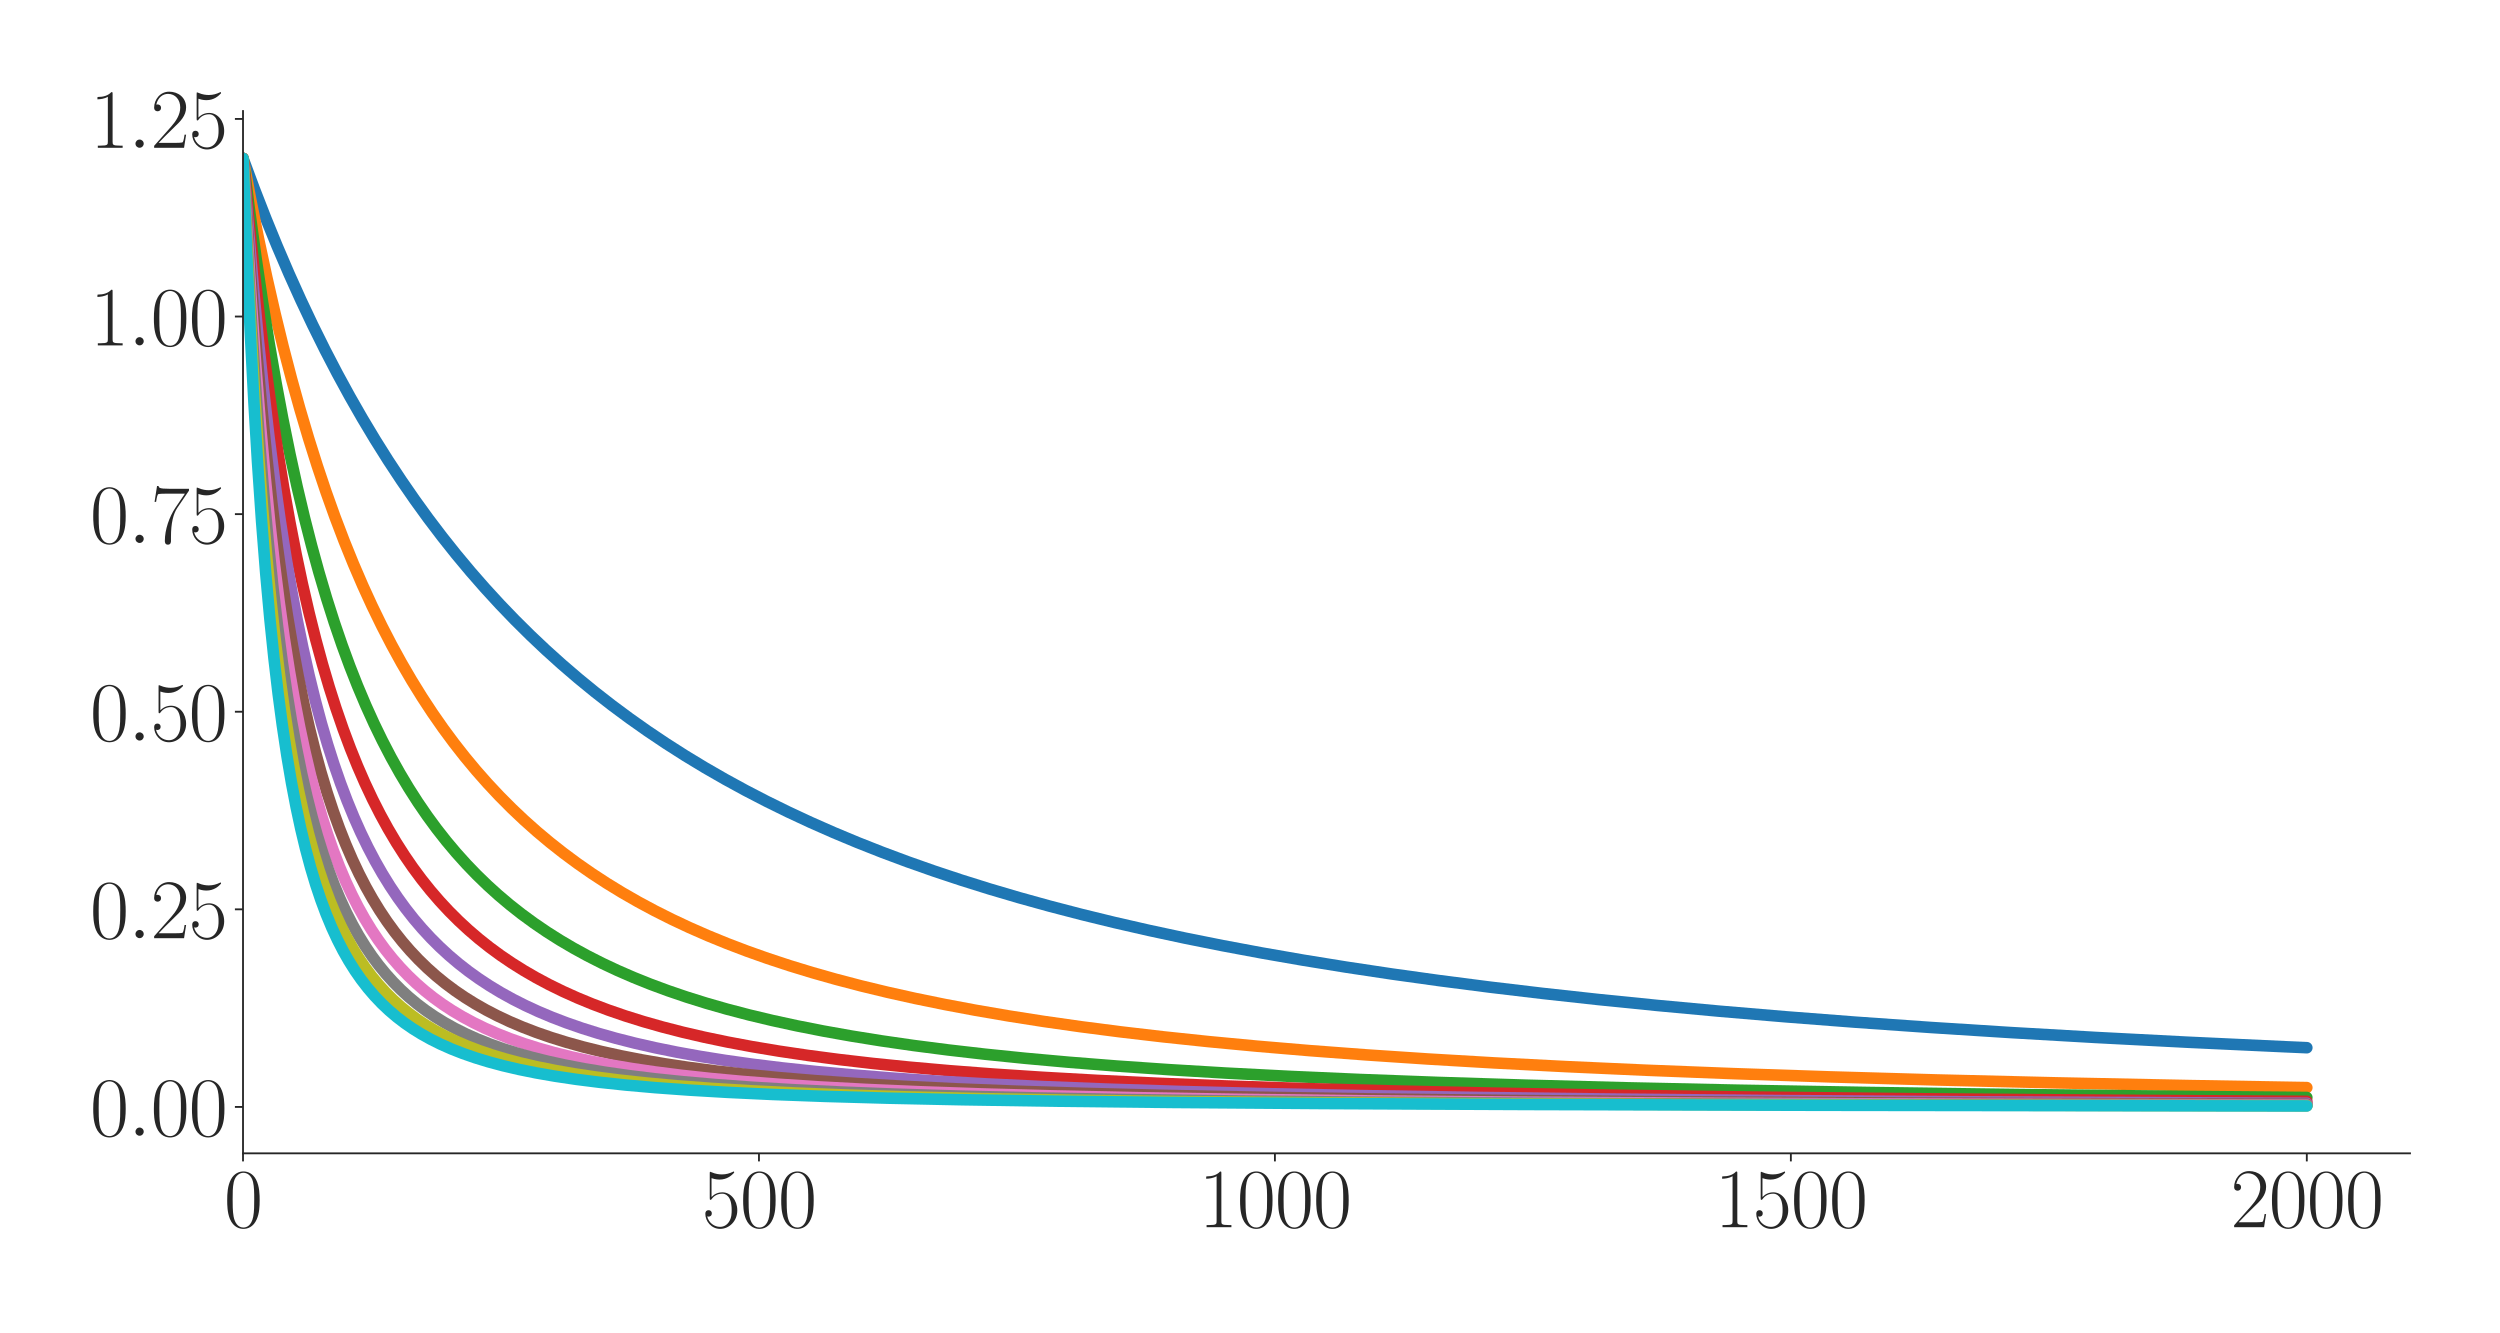 <?xml version="1.0" encoding="utf-8" standalone="no"?>
<!DOCTYPE svg PUBLIC "-//W3C//DTD SVG 1.1//EN"
  "http://www.w3.org/Graphics/SVG/1.1/DTD/svg11.dtd">
<svg xmlns:xlink="http://www.w3.org/1999/xlink" width="1080pt" height="576pt" viewBox="0 0 1080 576" xmlns="http://www.w3.org/2000/svg" version="1.1">
 <defs>
  <style type="text/css">*{stroke-linejoin: round; stroke-linecap: butt}</style>
 </defs>
 <g id="figure_1">
  <g id="patch_1">
   <path d="M 0 576 
L 1080 576 
L 1080 0 
L 0 0 
z
" style="fill: #ffffff"/>
  </g>
  <g id="axes_1">
   <g id="patch_2">
    <path d="M 104.981 498.237 
L 1041.12 498.237 
L 1041.12 47.991 
L 104.981 47.991 
z
" style="fill: #ffffff"/>
   </g>
   <g id="matplotlib.axis_1">
    <g id="xtick_1">
     <g id="line2d_1">
      <defs>
       <path id="mfeec7d2810" d="M 0 0 
L 0 3.5 
" style="stroke: #262626; stroke-width: 0.8"/>
      </defs>
      <g>
       <use xlink:href="#mfeec7d2810" x="104.981" y="498.237" style="fill: #262626; stroke: #262626; stroke-width: 0.8"/>
      </g>
     </g>
     <g id="text_1">
      <!-- $\mathdefault{0}$ -->
      <g style="fill: #262626" transform="translate(96.756 530.144) scale(0.36 -0.36)">
       <defs>
        <path id="CMR17-30" d="M 2688 2025 
C 2688 2416 2682 3080 2413 3591 
C 2176 4039 1798 4198 1466 4198 
C 1158 4198 768 4058 525 3597 
C 269 3118 243 2524 243 2025 
C 243 1661 250 1106 448 619 
C 723 -39 1216 -128 1466 -128 
C 1760 -128 2208 -7 2470 600 
C 2662 1042 2688 1559 2688 2025 
z
M 1466 -26 
C 1056 -26 813 325 723 812 
C 653 1188 653 1738 653 2096 
C 653 2588 653 2997 736 3387 
C 858 3929 1216 4096 1466 4096 
C 1728 4096 2067 3923 2189 3400 
C 2272 3036 2278 2607 2278 2096 
C 2278 1680 2278 1169 2202 792 
C 2067 95 1690 -26 1466 -26 
z
" transform="scale(0.016)"/>
       </defs>
       <use xlink:href="#CMR17-30" transform="scale(0.996)"/>
      </g>
     </g>
    </g>
    <g id="xtick_2">
     <g id="line2d_2">
      <g>
       <use xlink:href="#mfeec7d2810" x="327.871" y="498.237" style="fill: #262626; stroke: #262626; stroke-width: 0.8"/>
      </g>
     </g>
     <g id="text_2">
      <!-- $\mathdefault{500}$ -->
      <g style="fill: #262626" transform="translate(303.198 530.144) scale(0.36 -0.36)">
       <defs>
        <path id="CMR17-35" d="M 730 3692 
C 794 3666 1056 3584 1325 3584 
C 1920 3584 2246 3911 2432 4100 
C 2432 4157 2432 4192 2394 4192 
C 2387 4192 2374 4192 2323 4163 
C 2099 4058 1837 3973 1517 3973 
C 1325 3973 1037 3999 723 4139 
C 653 4171 640 4171 634 4171 
C 602 4171 595 4164 595 4037 
L 595 2203 
C 595 2089 595 2057 659 2057 
C 691 2057 704 2070 736 2114 
C 941 2401 1222 2522 1542 2522 
C 1766 2522 2246 2382 2246 1289 
C 2246 1085 2246 715 2054 421 
C 1894 159 1645 25 1370 25 
C 947 25 518 320 403 814 
C 429 807 480 795 506 795 
C 589 795 749 840 749 1038 
C 749 1210 627 1280 506 1280 
C 358 1280 262 1190 262 1011 
C 262 454 704 -128 1382 -128 
C 2042 -128 2669 440 2669 1264 
C 2669 2030 2170 2624 1549 2624 
C 1222 2624 947 2503 730 2274 
L 730 3692 
z
" transform="scale(0.016)"/>
       </defs>
       <use xlink:href="#CMR17-35" transform="scale(0.996)"/>
       <use xlink:href="#CMR17-30" transform="translate(45.69 0) scale(0.996)"/>
       <use xlink:href="#CMR17-30" transform="translate(91.381 0) scale(0.996)"/>
      </g>
     </g>
    </g>
    <g id="xtick_3">
     <g id="line2d_3">
      <g>
       <use xlink:href="#mfeec7d2810" x="550.761" y="498.237" style="fill: #262626; stroke: #262626; stroke-width: 0.8"/>
      </g>
     </g>
     <g id="text_3">
      <!-- $\mathdefault{1000}$ -->
      <g style="fill: #262626" transform="translate(517.864 530.144) scale(0.36 -0.36)">
       <defs>
        <path id="CMR17-31" d="M 1702 4058 
C 1702 4192 1696 4192 1606 4192 
C 1357 3916 979 3827 621 3827 
C 602 3827 570 3827 563 3808 
C 557 3795 557 3782 557 3648 
C 755 3648 1088 3686 1344 3839 
L 1344 461 
C 1344 236 1331 160 781 160 
L 589 160 
L 589 0 
C 896 0 1216 0 1523 0 
C 1830 0 2150 0 2458 0 
L 2458 160 
L 2266 160 
C 1715 160 1702 230 1702 458 
L 1702 4058 
z
" transform="scale(0.016)"/>
       </defs>
       <use xlink:href="#CMR17-31" transform="scale(0.996)"/>
       <use xlink:href="#CMR17-30" transform="translate(45.69 0) scale(0.996)"/>
       <use xlink:href="#CMR17-30" transform="translate(91.381 0) scale(0.996)"/>
       <use xlink:href="#CMR17-30" transform="translate(137.071 0) scale(0.996)"/>
      </g>
     </g>
    </g>
    <g id="xtick_4">
     <g id="line2d_4">
      <g>
       <use xlink:href="#mfeec7d2810" x="773.652" y="498.237" style="fill: #262626; stroke: #262626; stroke-width: 0.8"/>
      </g>
     </g>
     <g id="text_4">
      <!-- $\mathdefault{1500}$ -->
      <g style="fill: #262626" transform="translate(740.754 530.144) scale(0.36 -0.36)">
       <use xlink:href="#CMR17-31" transform="scale(0.996)"/>
       <use xlink:href="#CMR17-35" transform="translate(45.69 0) scale(0.996)"/>
       <use xlink:href="#CMR17-30" transform="translate(91.381 0) scale(0.996)"/>
       <use xlink:href="#CMR17-30" transform="translate(137.071 0) scale(0.996)"/>
      </g>
     </g>
    </g>
    <g id="xtick_5">
     <g id="line2d_5">
      <g>
       <use xlink:href="#mfeec7d2810" x="996.542" y="498.237" style="fill: #262626; stroke: #262626; stroke-width: 0.8"/>
      </g>
     </g>
     <g id="text_5">
      <!-- $\mathdefault{2000}$ -->
      <g style="fill: #262626" transform="translate(963.645 530.144) scale(0.36 -0.36)">
       <defs>
        <path id="CMR17-32" d="M 2669 989 
L 2554 989 
C 2490 536 2438 459 2413 420 
C 2381 369 1920 369 1830 369 
L 602 369 
C 832 619 1280 1072 1824 1597 
C 2214 1967 2669 2402 2669 3035 
C 2669 3790 2067 4224 1395 4224 
C 691 4224 262 3604 262 3030 
C 262 2780 448 2748 525 2748 
C 589 2748 781 2787 781 3010 
C 781 3207 614 3264 525 3264 
C 486 3264 448 3258 422 3245 
C 544 3790 915 4058 1306 4058 
C 1862 4058 2227 3617 2227 3035 
C 2227 2479 1901 2000 1536 1584 
L 262 146 
L 262 0 
L 2515 0 
L 2669 989 
z
" transform="scale(0.016)"/>
       </defs>
       <use xlink:href="#CMR17-32" transform="scale(0.996)"/>
       <use xlink:href="#CMR17-30" transform="translate(45.69 0) scale(0.996)"/>
       <use xlink:href="#CMR17-30" transform="translate(91.381 0) scale(0.996)"/>
       <use xlink:href="#CMR17-30" transform="translate(137.071 0) scale(0.996)"/>
      </g>
     </g>
    </g>
   </g>
   <g id="matplotlib.axis_2">
    <g id="ytick_1">
     <g id="line2d_6">
      <defs>
       <path id="m984793fc97" d="M 0 0 
L -3.5 0 
" style="stroke: #262626; stroke-width: 0.8"/>
      </defs>
      <g>
       <use xlink:href="#m984793fc97" x="104.981" y="478.197" style="fill: #262626; stroke: #262626; stroke-width: 0.8"/>
      </g>
     </g>
     <g id="text_6">
      <!-- $\mathdefault{0.00}$ -->
      <g style="fill: #262626" transform="translate(38.88 490.65) scale(0.36 -0.36)">
       <defs>
        <path id="CMMI12-3a" d="M 1178 307 
C 1178 492 1024 619 870 619 
C 685 619 557 466 557 313 
C 557 128 710 0 864 0 
C 1050 0 1178 153 1178 307 
z
" transform="scale(0.016)"/>
       </defs>
       <use xlink:href="#CMR17-30" transform="scale(0.996)"/>
       <use xlink:href="#CMMI12-3a" transform="translate(45.69 0) scale(0.996)"/>
       <use xlink:href="#CMR17-30" transform="translate(72.788 0) scale(0.996)"/>
       <use xlink:href="#CMR17-30" transform="translate(118.478 0) scale(0.996)"/>
      </g>
     </g>
    </g>
    <g id="ytick_2">
     <g id="line2d_7">
      <g>
       <use xlink:href="#m984793fc97" x="104.981" y="392.834" style="fill: #262626; stroke: #262626; stroke-width: 0.8"/>
      </g>
     </g>
     <g id="text_7">
      <!-- $\mathdefault{0.25}$ -->
      <g style="fill: #262626" transform="translate(38.88 405.288) scale(0.36 -0.36)">
       <use xlink:href="#CMR17-30" transform="scale(0.996)"/>
       <use xlink:href="#CMMI12-3a" transform="translate(45.69 0) scale(0.996)"/>
       <use xlink:href="#CMR17-32" transform="translate(72.788 0) scale(0.996)"/>
       <use xlink:href="#CMR17-35" transform="translate(118.478 0) scale(0.996)"/>
      </g>
     </g>
    </g>
    <g id="ytick_3">
     <g id="line2d_8">
      <g>
       <use xlink:href="#m984793fc97" x="104.981" y="307.472" style="fill: #262626; stroke: #262626; stroke-width: 0.8"/>
      </g>
     </g>
     <g id="text_8">
      <!-- $\mathdefault{0.50}$ -->
      <g style="fill: #262626" transform="translate(38.88 319.925) scale(0.36 -0.36)">
       <use xlink:href="#CMR17-30" transform="scale(0.996)"/>
       <use xlink:href="#CMMI12-3a" transform="translate(45.69 0) scale(0.996)"/>
       <use xlink:href="#CMR17-35" transform="translate(72.788 0) scale(0.996)"/>
       <use xlink:href="#CMR17-30" transform="translate(118.478 0) scale(0.996)"/>
      </g>
     </g>
    </g>
    <g id="ytick_4">
     <g id="line2d_9">
      <g>
       <use xlink:href="#m984793fc97" x="104.981" y="222.109" style="fill: #262626; stroke: #262626; stroke-width: 0.8"/>
      </g>
     </g>
     <g id="text_9">
      <!-- $\mathdefault{0.75}$ -->
      <g style="fill: #262626" transform="translate(38.88 234.562) scale(0.36 -0.36)">
       <defs>
        <path id="CMR17-37" d="M 2886 3941 
L 2886 4081 
L 1382 4081 
C 634 4081 621 4165 595 4288 
L 480 4288 
L 294 3094 
L 410 3094 
C 429 3215 474 3540 550 3661 
C 589 3712 1062 3712 1171 3712 
L 2579 3712 
L 1869 2661 
C 1395 1954 1069 999 1069 165 
C 1069 89 1069 -128 1299 -128 
C 1530 -128 1530 89 1530 171 
L 1530 465 
C 1530 1508 1709 2196 2003 2636 
L 2886 3941 
z
" transform="scale(0.016)"/>
       </defs>
       <use xlink:href="#CMR17-30" transform="scale(0.996)"/>
       <use xlink:href="#CMMI12-3a" transform="translate(45.69 0) scale(0.996)"/>
       <use xlink:href="#CMR17-37" transform="translate(72.788 0) scale(0.996)"/>
       <use xlink:href="#CMR17-35" transform="translate(118.478 0) scale(0.996)"/>
      </g>
     </g>
    </g>
    <g id="ytick_5">
     <g id="line2d_10">
      <g>
       <use xlink:href="#m984793fc97" x="104.981" y="136.747" style="fill: #262626; stroke: #262626; stroke-width: 0.8"/>
      </g>
     </g>
     <g id="text_10">
      <!-- $\mathdefault{1.00}$ -->
      <g style="fill: #262626" transform="translate(38.88 149.2) scale(0.36 -0.36)">
       <use xlink:href="#CMR17-31" transform="scale(0.996)"/>
       <use xlink:href="#CMMI12-3a" transform="translate(45.69 0) scale(0.996)"/>
       <use xlink:href="#CMR17-30" transform="translate(72.788 0) scale(0.996)"/>
       <use xlink:href="#CMR17-30" transform="translate(118.478 0) scale(0.996)"/>
      </g>
     </g>
    </g>
    <g id="ytick_6">
     <g id="line2d_11">
      <g>
       <use xlink:href="#m984793fc97" x="104.981" y="51.384" style="fill: #262626; stroke: #262626; stroke-width: 0.8"/>
      </g>
     </g>
     <g id="text_11">
      <!-- $\mathdefault{1.25}$ -->
      <g style="fill: #262626" transform="translate(38.88 63.837) scale(0.36 -0.36)">
       <use xlink:href="#CMR17-31" transform="scale(0.996)"/>
       <use xlink:href="#CMMI12-3a" transform="translate(45.69 0) scale(0.996)"/>
       <use xlink:href="#CMR17-32" transform="translate(72.788 0) scale(0.996)"/>
       <use xlink:href="#CMR17-35" transform="translate(118.478 0) scale(0.996)"/>
      </g>
     </g>
    </g>
   </g>
   <g id="line2d_12">
    <path d="M 104.981 68.457 
L 109.884 81.665 
L 114.788 94.245 
L 119.691 106.235 
L 124.818 118.179 
L 129.944 129.557 
L 135.071 140.403 
L 140.42 151.191 
L 145.77 161.469 
L 151.119 171.27 
L 156.468 180.623 
L 162.041 189.918 
L 167.613 198.785 
L 173.408 207.579 
L 179.203 215.963 
L 184.998 223.965 
L 191.016 231.892 
L 197.034 239.454 
L 203.275 246.934 
L 209.516 254.068 
L 215.98 261.114 
L 222.444 267.833 
L 229.131 274.46 
L 235.817 280.78 
L 242.727 287.005 
L 249.859 293.128 
L 256.992 298.961 
L 264.347 304.692 
L 271.926 310.314 
L 279.727 315.82 
L 287.751 321.206 
L 295.998 326.467 
L 304.468 331.6 
L 313.16 336.601 
L 322.076 341.469 
L 331.214 346.203 
L 340.576 350.802 
L 350.16 355.266 
L 360.19 359.691 
L 370.443 363.971 
L 381.142 368.195 
L 392.063 372.27 
L 403.431 376.275 
L 415.244 380.202 
L 427.503 384.041 
L 440.208 387.786 
L 453.358 391.433 
L 467.177 395.032 
L 481.442 398.517 
L 496.376 401.936 
L 511.978 405.278 
L 528.249 408.535 
L 545.189 411.699 
L 563.02 414.802 
L 581.743 417.832 
L 601.357 420.779 
L 621.863 423.635 
L 643.484 426.422 
L 666.441 429.154 
L 690.514 431.792 
L 715.923 434.352 
L 742.893 436.845 
L 771.423 439.257 
L 801.736 441.596 
L 834.055 443.865 
L 868.603 446.064 
L 905.38 448.181 
L 944.831 450.228 
L 987.181 452.2 
L 996.542 452.608 
L 996.542 452.608 
" clip-path="url(#p0d0d117145)" style="fill: none; stroke: #1f77b4; stroke-width: 5; stroke-linecap: round"/>
   </g>
   <g id="line2d_13">
    <path d="M 104.981 68.457 
L 108.324 86.329 
L 111.667 103.057 
L 115.234 119.745 
L 118.8 135.343 
L 122.366 149.944 
L 125.932 163.631 
L 129.499 176.48 
L 133.288 189.287 
L 137.077 201.295 
L 140.866 212.569 
L 144.655 223.168 
L 148.667 233.713 
L 152.679 243.617 
L 156.691 252.931 
L 160.703 261.701 
L 164.938 270.413 
L 169.173 278.61 
L 173.408 286.331 
L 177.866 293.984 
L 182.324 301.187 
L 186.781 307.977 
L 191.462 314.693 
L 196.143 321.019 
L 200.824 326.985 
L 205.727 332.878 
L 210.631 338.433 
L 215.757 343.907 
L 221.107 349.282 
L 226.456 354.341 
L 232.028 359.3 
L 237.6 363.968 
L 243.396 368.536 
L 249.414 372.996 
L 255.655 377.339 
L 262.118 381.56 
L 268.805 385.654 
L 275.715 389.616 
L 282.847 393.445 
L 290.203 397.14 
L 297.781 400.699 
L 305.805 404.218 
L 314.052 407.591 
L 322.745 410.902 
L 331.66 414.062 
L 341.022 417.146 
L 350.829 420.144 
L 361.082 423.048 
L 372.003 425.909 
L 383.371 428.655 
L 395.407 431.335 
L 408.112 433.933 
L 421.485 436.442 
L 435.75 438.89 
L 450.906 441.262 
L 466.955 443.547 
L 484.117 445.764 
L 502.394 447.898 
L 522.008 449.963 
L 542.96 451.943 
L 565.695 453.866 
L 590.213 455.711 
L 616.737 457.481 
L 645.49 459.173 
L 676.917 460.796 
L 711.242 462.342 
L 748.911 463.813 
L 790.591 465.214 
L 836.73 466.539 
L 888.217 467.791 
L 946.169 468.974 
L 996.542 469.845 
L 996.542 469.845 
" clip-path="url(#p0d0d117145)" style="fill: none; stroke: #ff7f0e; stroke-width: 5; stroke-linecap: round"/>
   </g>
   <g id="line2d_14">
    <path d="M 104.981 68.457 
L 107.655 89.786 
L 110.553 111.064 
L 113.451 130.639 
L 116.348 148.688 
L 119.246 165.365 
L 122.143 180.807 
L 125.264 196.19 
L 128.384 210.409 
L 131.505 223.578 
L 134.625 235.798 
L 137.746 247.158 
L 141.089 258.466 
L 144.432 268.962 
L 147.776 278.723 
L 151.119 287.817 
L 154.462 296.302 
L 158.029 304.741 
L 161.595 312.607 
L 165.161 319.949 
L 168.95 327.227 
L 172.739 334.014 
L 176.528 340.353 
L 180.541 346.619 
L 184.553 352.468 
L 188.565 357.935 
L 192.799 363.327 
L 197.034 368.364 
L 201.492 373.317 
L 205.95 377.942 
L 210.631 382.476 
L 215.311 386.709 
L 220.215 390.85 
L 225.341 394.885 
L 230.691 398.804 
L 236.263 402.6 
L 241.835 406.13 
L 247.63 409.544 
L 253.649 412.84 
L 260.112 416.122 
L 266.799 419.263 
L 273.709 422.265 
L 281.064 425.216 
L 288.642 428.018 
L 296.666 430.749 
L 305.136 433.397 
L 314.052 435.952 
L 323.636 438.462 
L 333.666 440.856 
L 344.365 443.179 
L 355.732 445.417 
L 367.768 447.561 
L 380.696 449.638 
L 394.515 451.632 
L 409.449 453.561 
L 425.497 455.409 
L 442.882 457.186 
L 461.828 458.895 
L 482.557 460.537 
L 505.069 462.093 
L 529.81 463.578 
L 557.225 464.995 
L 587.538 466.335 
L 621.418 467.604 
L 659.309 468.797 
L 702.104 469.916 
L 750.917 470.965 
L 806.862 471.94 
L 871.723 472.842 
L 947.952 473.673 
L 996.542 474.106 
L 996.542 474.106 
" clip-path="url(#p0d0d117145)" style="fill: none; stroke: #2ca02c; stroke-width: 5; stroke-linecap: round"/>
   </g>
   <g id="line2d_15">
    <path d="M 104.981 68.457 
L 107.432 94.327 
L 109.884 117.819 
L 112.336 139.216 
L 114.788 158.76 
L 117.24 176.659 
L 119.914 194.52 
L 122.589 210.838 
L 125.264 225.786 
L 127.938 239.514 
L 130.613 252.15 
L 133.511 264.738 
L 136.408 276.302 
L 139.306 286.95 
L 142.203 296.777 
L 145.101 305.864 
L 148.221 314.907 
L 151.342 323.256 
L 154.462 330.98 
L 157.583 338.14 
L 160.926 345.247 
L 164.27 351.825 
L 167.613 357.927 
L 171.179 363.96 
L 174.745 369.551 
L 178.312 374.74 
L 182.101 379.857 
L 185.89 384.602 
L 189.902 389.262 
L 193.914 393.582 
L 198.149 397.809 
L 202.384 401.727 
L 206.842 405.55 
L 211.522 409.262 
L 216.203 412.698 
L 221.107 416.028 
L 226.233 419.245 
L 231.582 422.343 
L 237.155 425.317 
L 243.173 428.27 
L 249.414 431.078 
L 255.877 433.743 
L 262.787 436.35 
L 270.142 438.881 
L 277.944 441.322 
L 286.191 443.664 
L 294.883 445.898 
L 304.245 448.07 
L 314.275 450.162 
L 324.973 452.163 
L 336.564 454.098 
L 349.046 455.949 
L 362.419 457.706 
L 376.907 459.384 
L 392.732 460.992 
L 410.118 462.532 
L 429.286 464.002 
L 450.461 465.397 
L 473.864 466.712 
L 499.942 467.953 
L 529.364 469.125 
L 562.575 470.222 
L 600.466 471.247 
L 644.152 472.201 
L 694.971 473.083 
L 754.929 473.894 
L 826.477 474.632 
L 913.404 475.3 
L 996.542 475.777 
L 996.542 475.777 
" clip-path="url(#p0d0d117145)" style="fill: none; stroke: #d62728; stroke-width: 5; stroke-linecap: round"/>
   </g>
   <g id="line2d_16">
    <path d="M 104.981 68.457 
L 107.21 97.694 
L 109.439 123.905 
L 111.667 147.495 
L 113.896 168.801 
L 116.125 188.109 
L 118.577 207.329 
L 121.029 224.698 
L 123.481 240.446 
L 125.932 254.769 
L 128.384 267.834 
L 130.836 279.784 
L 133.511 291.694 
L 136.185 302.562 
L 138.86 312.506 
L 141.535 321.627 
L 144.209 330.015 
L 147.107 338.363 
L 150.005 346.023 
L 152.902 353.071 
L 155.8 359.569 
L 158.92 366.016 
L 162.041 371.951 
L 165.161 377.426 
L 168.504 382.836 
L 171.848 387.821 
L 175.191 392.425 
L 178.757 396.958 
L 182.324 401.141 
L 186.113 405.241 
L 189.902 409.021 
L 193.914 412.713 
L 198.149 416.297 
L 202.384 419.595 
L 206.842 422.79 
L 211.522 425.87 
L 216.426 428.83 
L 221.552 431.664 
L 226.902 434.368 
L 232.474 436.941 
L 238.492 439.474 
L 244.733 441.862 
L 251.42 444.183 
L 258.552 446.422 
L 266.13 448.566 
L 274.377 450.663 
L 283.07 452.64 
L 292.431 454.54 
L 302.462 456.35 
L 313.383 458.095 
L 325.196 459.756 
L 338.124 461.349 
L 352.389 462.878 
L 367.991 464.323 
L 385.377 465.706 
L 404.545 467.003 
L 426.166 468.238 
L 450.461 469.396 
L 477.876 470.476 
L 509.304 471.486 
L 545.635 472.425 
L 587.984 473.291 
L 637.911 474.082 
L 697.869 474.803 
L 770.977 475.453 
L 862.139 476.031 
L 978.934 476.539 
L 996.542 476.599 
L 996.542 476.599 
" clip-path="url(#p0d0d117145)" style="fill: none; stroke: #9467bd; stroke-width: 5; stroke-linecap: round"/>
   </g>
   <g id="line2d_17">
    <path d="M 104.981 68.457 
L 106.987 99.93 
L 108.993 127.904 
L 110.999 152.881 
L 113.005 175.274 
L 115.234 197.542 
L 117.463 217.438 
L 119.691 235.287 
L 121.92 251.362 
L 124.149 265.89 
L 126.378 279.064 
L 128.83 292.185 
L 131.282 304.049 
L 133.734 314.812 
L 136.185 324.606 
L 138.637 333.543 
L 141.312 342.431 
L 143.987 350.523 
L 146.661 357.912 
L 149.336 364.676 
L 152.233 371.38 
L 155.131 377.506 
L 158.029 383.119 
L 160.926 388.275 
L 164.047 393.372 
L 167.167 398.047 
L 170.51 402.64 
L 173.854 406.848 
L 177.197 410.714 
L 180.763 414.501 
L 184.553 418.186 
L 188.342 421.559 
L 192.354 424.83 
L 196.589 427.984 
L 200.824 430.867 
L 205.281 433.641 
L 209.962 436.299 
L 214.866 438.836 
L 220.215 441.349 
L 225.787 443.72 
L 231.805 446.031 
L 238.046 448.191 
L 244.733 450.273 
L 251.865 452.263 
L 259.667 454.205 
L 268.136 456.077 
L 277.275 457.86 
L 287.082 459.545 
L 297.781 461.154 
L 309.594 462.7 
L 322.522 464.163 
L 336.787 465.549 
L 352.612 466.859 
L 370.22 468.091 
L 390.057 469.253 
L 412.569 470.344 
L 438.202 471.36 
L 467.846 472.306 
L 502.394 473.181 
L 543.183 473.984 
L 591.996 474.715 
L 651.285 475.373 
L 725.062 475.961 
L 819.121 476.477 
L 943.048 476.924 
L 996.542 477.064 
L 996.542 477.064 
" clip-path="url(#p0d0d117145)" style="fill: none; stroke: #8c564b; stroke-width: 5; stroke-linecap: round"/>
   </g>
   <g id="line2d_18">
    <path d="M 104.981 68.457 
L 106.764 101.059 
L 108.547 129.911 
L 110.553 158.574 
L 112.559 183.831 
L 114.565 206.203 
L 116.571 226.114 
L 118.577 243.912 
L 120.583 259.886 
L 122.812 275.788 
L 125.041 290.011 
L 127.27 302.783 
L 129.499 314.296 
L 131.728 324.71 
L 134.179 335.058 
L 136.631 344.392 
L 139.083 352.84 
L 141.535 360.512 
L 143.987 367.5 
L 146.661 374.435 
L 149.336 380.737 
L 152.011 386.482 
L 154.685 391.733 
L 157.583 396.927 
L 160.48 401.667 
L 163.378 406.004 
L 166.498 410.273 
L 169.619 414.175 
L 172.962 417.993 
L 176.306 421.48 
L 179.872 424.875 
L 183.438 427.973 
L 187.227 430.979 
L 191.239 433.876 
L 195.474 436.653 
L 199.932 439.304 
L 204.613 441.823 
L 209.516 444.208 
L 214.643 446.459 
L 220.215 448.661 
L 226.233 450.792 
L 232.474 452.766 
L 239.384 454.713 
L 246.739 456.549 
L 254.763 458.317 
L 263.456 459.999 
L 272.817 461.581 
L 283.07 463.089 
L 294.437 464.532 
L 306.919 465.891 
L 320.961 467.191 
L 336.564 468.407 
L 354.172 469.552 
L 374.232 470.628 
L 397.19 471.63 
L 423.714 472.558 
L 454.696 473.413 
L 491.472 474.197 
L 535.605 474.908 
L 589.544 475.546 
L 657.08 476.114 
L 744.007 476.611 
L 859.687 477.037 
L 996.542 477.352 
L 996.542 477.352 
" clip-path="url(#p0d0d117145)" style="fill: none; stroke: #e377c2; stroke-width: 5; stroke-linecap: round"/>
   </g>
   <g id="line2d_19">
    <path d="M 104.981 68.457 
L 106.764 105.434 
L 108.547 137.611 
L 110.33 165.785 
L 112.113 190.595 
L 113.896 212.556 
L 115.902 234.378 
L 117.908 253.612 
L 119.914 270.652 
L 121.92 285.82 
L 123.926 299.382 
L 125.932 311.556 
L 128.161 323.677 
L 130.39 334.52 
L 132.619 344.258 
L 134.848 353.038 
L 137.077 360.98 
L 139.529 368.873 
L 141.98 375.994 
L 144.432 382.439 
L 146.884 388.293 
L 149.559 394.087 
L 152.233 399.337 
L 154.908 404.11 
L 157.806 408.808 
L 160.703 413.071 
L 163.601 416.954 
L 166.721 420.758 
L 169.842 424.218 
L 173.185 427.59 
L 176.528 430.654 
L 180.095 433.626 
L 183.884 436.488 
L 187.896 439.228 
L 192.131 441.837 
L 196.589 444.309 
L 201.269 446.644 
L 206.173 448.839 
L 211.522 450.983 
L 217.095 452.975 
L 223.113 454.89 
L 229.576 456.714 
L 236.709 458.489 
L 244.287 460.144 
L 252.534 461.718 
L 261.673 463.234 
L 271.703 464.668 
L 282.847 466.033 
L 295.329 467.33 
L 309.148 468.537 
L 324.751 469.673 
L 342.582 470.743 
L 362.865 471.731 
L 386.491 472.653 
L 414.13 473.502 
L 446.894 474.278 
L 486.346 474.981 
L 534.713 475.612 
L 595.339 476.172 
L 673.574 476.661 
L 778.109 477.079 
L 924.548 477.428 
L 996.542 477.543 
L 996.542 477.543 
" clip-path="url(#p0d0d117145)" style="fill: none; stroke: #7f7f7f; stroke-width: 5; stroke-linecap: round"/>
   </g>
   <g id="line2d_20">
    <path d="M 104.981 68.457 
L 106.541 104.934 
L 108.101 136.735 
L 109.884 168.331 
L 111.667 195.726 
L 113.451 219.633 
L 115.234 240.622 
L 117.017 259.149 
L 118.8 275.587 
L 120.806 291.955 
L 122.812 306.414 
L 124.818 319.249 
L 126.824 330.695 
L 128.83 340.945 
L 131.059 351.127 
L 133.288 360.215 
L 135.517 368.36 
L 137.746 375.689 
L 139.974 382.306 
L 142.426 388.871 
L 144.878 394.783 
L 147.33 400.126 
L 149.782 404.971 
L 152.456 409.759 
L 155.131 414.091 
L 157.806 418.024 
L 160.703 421.89 
L 163.601 425.394 
L 166.721 428.814 
L 169.842 431.912 
L 173.185 434.918 
L 176.751 437.812 
L 180.318 440.425 
L 184.107 442.933 
L 188.119 445.325 
L 192.354 447.595 
L 196.812 449.74 
L 201.715 451.848 
L 206.842 453.811 
L 212.414 455.706 
L 218.432 457.514 
L 224.896 459.223 
L 232.028 460.875 
L 239.829 462.445 
L 248.299 463.92 
L 257.661 465.322 
L 268.136 466.658 
L 279.727 467.908 
L 292.654 469.077 
L 307.365 470.18 
L 324.082 471.206 
L 343.473 472.168 
L 365.985 473.055 
L 392.509 473.869 
L 424.16 474.611 
L 462.497 475.28 
L 509.972 475.877 
L 570.376 476.405 
L 649.502 476.862 
L 757.381 477.249 
L 912.289 477.566 
L 996.542 477.675 
L 996.542 477.675 
" clip-path="url(#p0d0d117145)" style="fill: none; stroke: #bcbd22; stroke-width: 5; stroke-linecap: round"/>
   </g>
   <g id="line2d_21">
    <path d="M 104.981 68.457 
L 106.541 108.724 
L 108.101 143.318 
L 109.661 173.257 
L 111.222 199.342 
L 113.005 225.244 
L 114.788 247.689 
L 116.571 267.267 
L 118.354 284.447 
L 120.137 299.605 
L 121.92 313.048 
L 123.926 326.43 
L 125.932 338.246 
L 127.938 348.731 
L 129.944 358.079 
L 131.95 366.447 
L 134.179 374.758 
L 136.408 382.173 
L 138.637 388.818 
L 140.866 394.794 
L 143.318 400.701 
L 145.77 406 
L 148.221 410.774 
L 150.673 415.088 
L 153.348 419.338 
L 156.023 423.172 
L 158.92 426.918 
L 161.818 430.293 
L 164.938 433.567 
L 168.059 436.517 
L 171.402 439.364 
L 174.745 441.929 
L 178.312 444.394 
L 182.101 446.747 
L 186.113 448.98 
L 190.348 451.089 
L 195.028 453.164 
L 199.932 455.092 
L 205.281 456.952 
L 211.076 458.725 
L 217.317 460.396 
L 224.227 462.007 
L 231.582 463.493 
L 239.829 464.927 
L 248.968 466.285 
L 258.998 467.548 
L 270.365 468.751 
L 283.07 469.869 
L 297.558 470.918 
L 314.275 471.899 
L 333.666 472.807 
L 356.401 473.643 
L 383.371 474.404 
L 415.913 475.093 
L 456.033 475.712 
L 506.629 476.26 
L 572.159 476.737 
L 660.423 477.144 
L 785.242 477.481 
L 973.807 477.75 
L 996.542 477.772 
L 996.542 477.772 
" clip-path="url(#p0d0d117145)" style="fill: none; stroke: #17becf; stroke-width: 5; stroke-linecap: round"/>
   </g>
   <g id="patch_3">
    <path d="M 104.981 498.237 
L 104.981 47.991 
" style="fill: none; stroke: #262626; stroke-width: 0.8; stroke-linejoin: miter; stroke-linecap: square"/>
   </g>
   <g id="patch_4">
    <path d="M 104.981 498.237 
L 1041.12 498.237 
" style="fill: none; stroke: #262626; stroke-width: 0.8; stroke-linejoin: miter; stroke-linecap: square"/>
   </g>
  </g>
 </g>
 <defs>
  <clipPath id="p0d0d117145">
   <rect x="104.981" y="47.991" width="936.139" height="450.247"/>
  </clipPath>
 </defs>
</svg>
